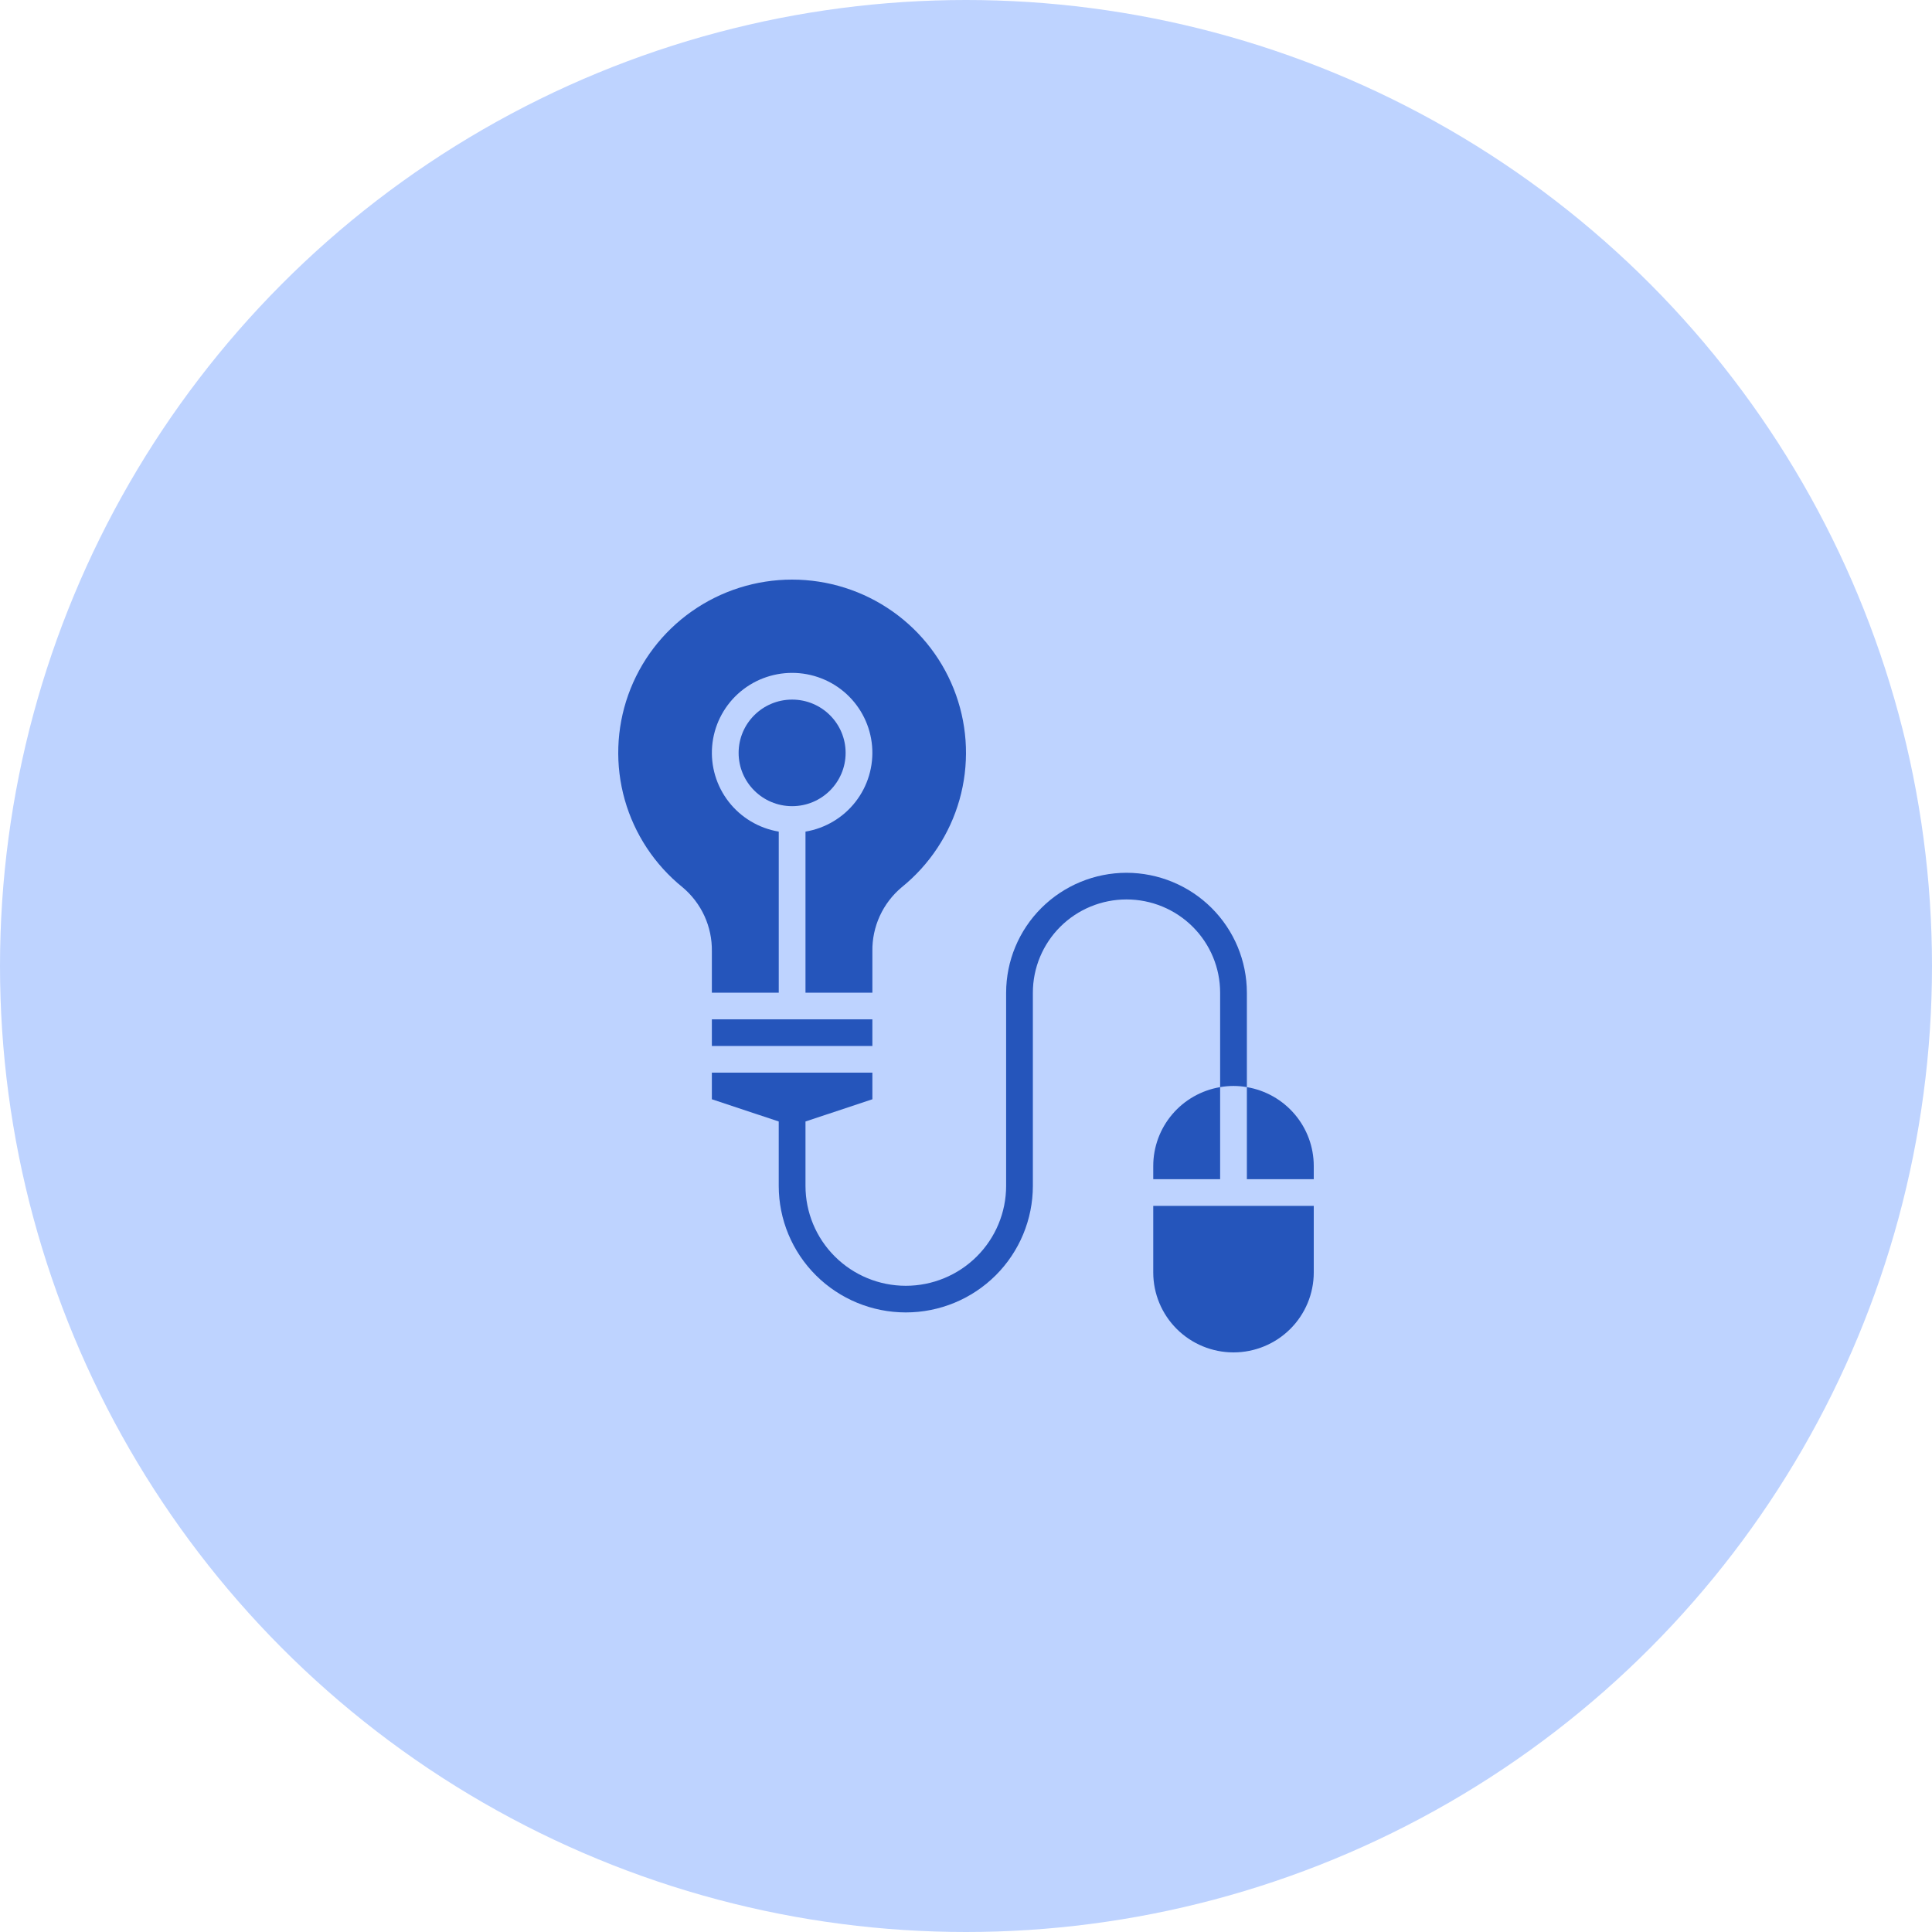 <svg width="100" height="100" viewBox="0 0 100 100" fill="none" xmlns="http://www.w3.org/2000/svg">
<circle cx="50" cy="50" r="50" fill="#BED3FF"/>
<path d="M41 41.727C42.53 41.727 43.769 40.493 43.769 38.969C43.769 37.446 42.53 36.211 41 36.211C39.471 36.211 38.231 37.446 38.231 38.969C38.231 40.493 39.471 41.727 41 41.727Z" fill="#2555BB"/>
<path d="M58.307 45.175C56.656 45.177 55.072 45.832 53.904 46.995C52.736 48.159 52.079 49.736 52.077 51.382V61.38C52.077 62.752 51.53 64.067 50.556 65.037C49.582 66.007 48.261 66.552 46.884 66.552C45.507 66.552 44.187 66.007 43.213 65.037C42.239 64.067 41.692 62.752 41.692 61.38V58.048L45.154 56.898V55.519H36.846V56.898L40.307 58.048V61.38C40.307 63.118 41 64.784 42.234 66.013C43.467 67.241 45.14 67.931 46.884 67.931C48.629 67.931 50.302 67.241 51.535 66.013C52.768 64.784 53.461 63.118 53.461 61.38V51.382C53.461 50.101 53.972 48.874 54.881 47.968C55.789 47.063 57.022 46.555 58.307 46.555C59.593 46.555 60.825 47.063 61.734 47.968C62.643 48.874 63.154 50.101 63.154 51.382V56.271C63.611 56.188 64.08 56.188 64.538 56.271V51.382C64.536 49.736 63.879 48.159 62.711 46.995C61.543 45.832 59.959 45.177 58.307 45.175Z" fill="#2555BB"/>
<path d="M64.538 56.27V61.035H68V60.346C67.999 59.369 67.651 58.424 67.017 57.678C66.384 56.932 65.506 56.433 64.538 56.27Z" fill="#2555BB"/>
<path d="M59.692 65.862C59.692 66.96 60.13 68.012 60.909 68.788C61.688 69.564 62.744 70 63.846 70C64.948 70 66.004 69.564 66.783 68.788C67.562 68.012 68 66.96 68 65.862V62.415H59.692V65.862Z" fill="#2555BB"/>
<path d="M59.692 60.346V61.035H63.154V56.27C62.186 56.433 61.308 56.932 60.675 57.678C60.041 58.424 59.693 59.369 59.692 60.346Z" fill="#2555BB"/>
<path d="M45.154 52.761H36.846V54.14H45.154V52.761Z" fill="#2555BB"/>
<path d="M36.846 50.002V51.382H40.308V43.044C39.281 42.872 38.356 42.321 37.718 41.501C37.08 40.681 36.774 39.653 36.861 38.619C36.948 37.585 37.422 36.622 38.188 35.919C38.955 35.217 39.959 34.828 41 34.828C42.041 34.828 43.045 35.217 43.812 35.919C44.578 36.622 45.052 37.585 45.139 38.619C45.226 39.653 44.92 40.681 44.282 41.501C43.644 42.321 42.719 42.872 41.692 43.044V51.382H45.154V49.236C45.145 48.607 45.276 47.984 45.538 47.411C45.8 46.839 46.187 46.332 46.67 45.926C48.114 44.759 49.16 43.175 49.664 41.392C50.167 39.609 50.104 37.714 49.482 35.968C48.861 34.222 47.712 32.711 46.193 31.643C44.674 30.574 42.86 30 41 30C39.14 30 37.326 30.574 35.807 31.643C34.288 32.711 33.139 34.222 32.517 35.968C31.896 37.714 31.833 39.609 32.336 41.392C32.84 43.175 33.886 44.759 35.33 45.926C35.813 46.332 36.2 46.839 36.462 47.411C36.724 47.984 36.855 48.607 36.846 49.236V50.002Z" fill="#2555BB"/>
</svg>
